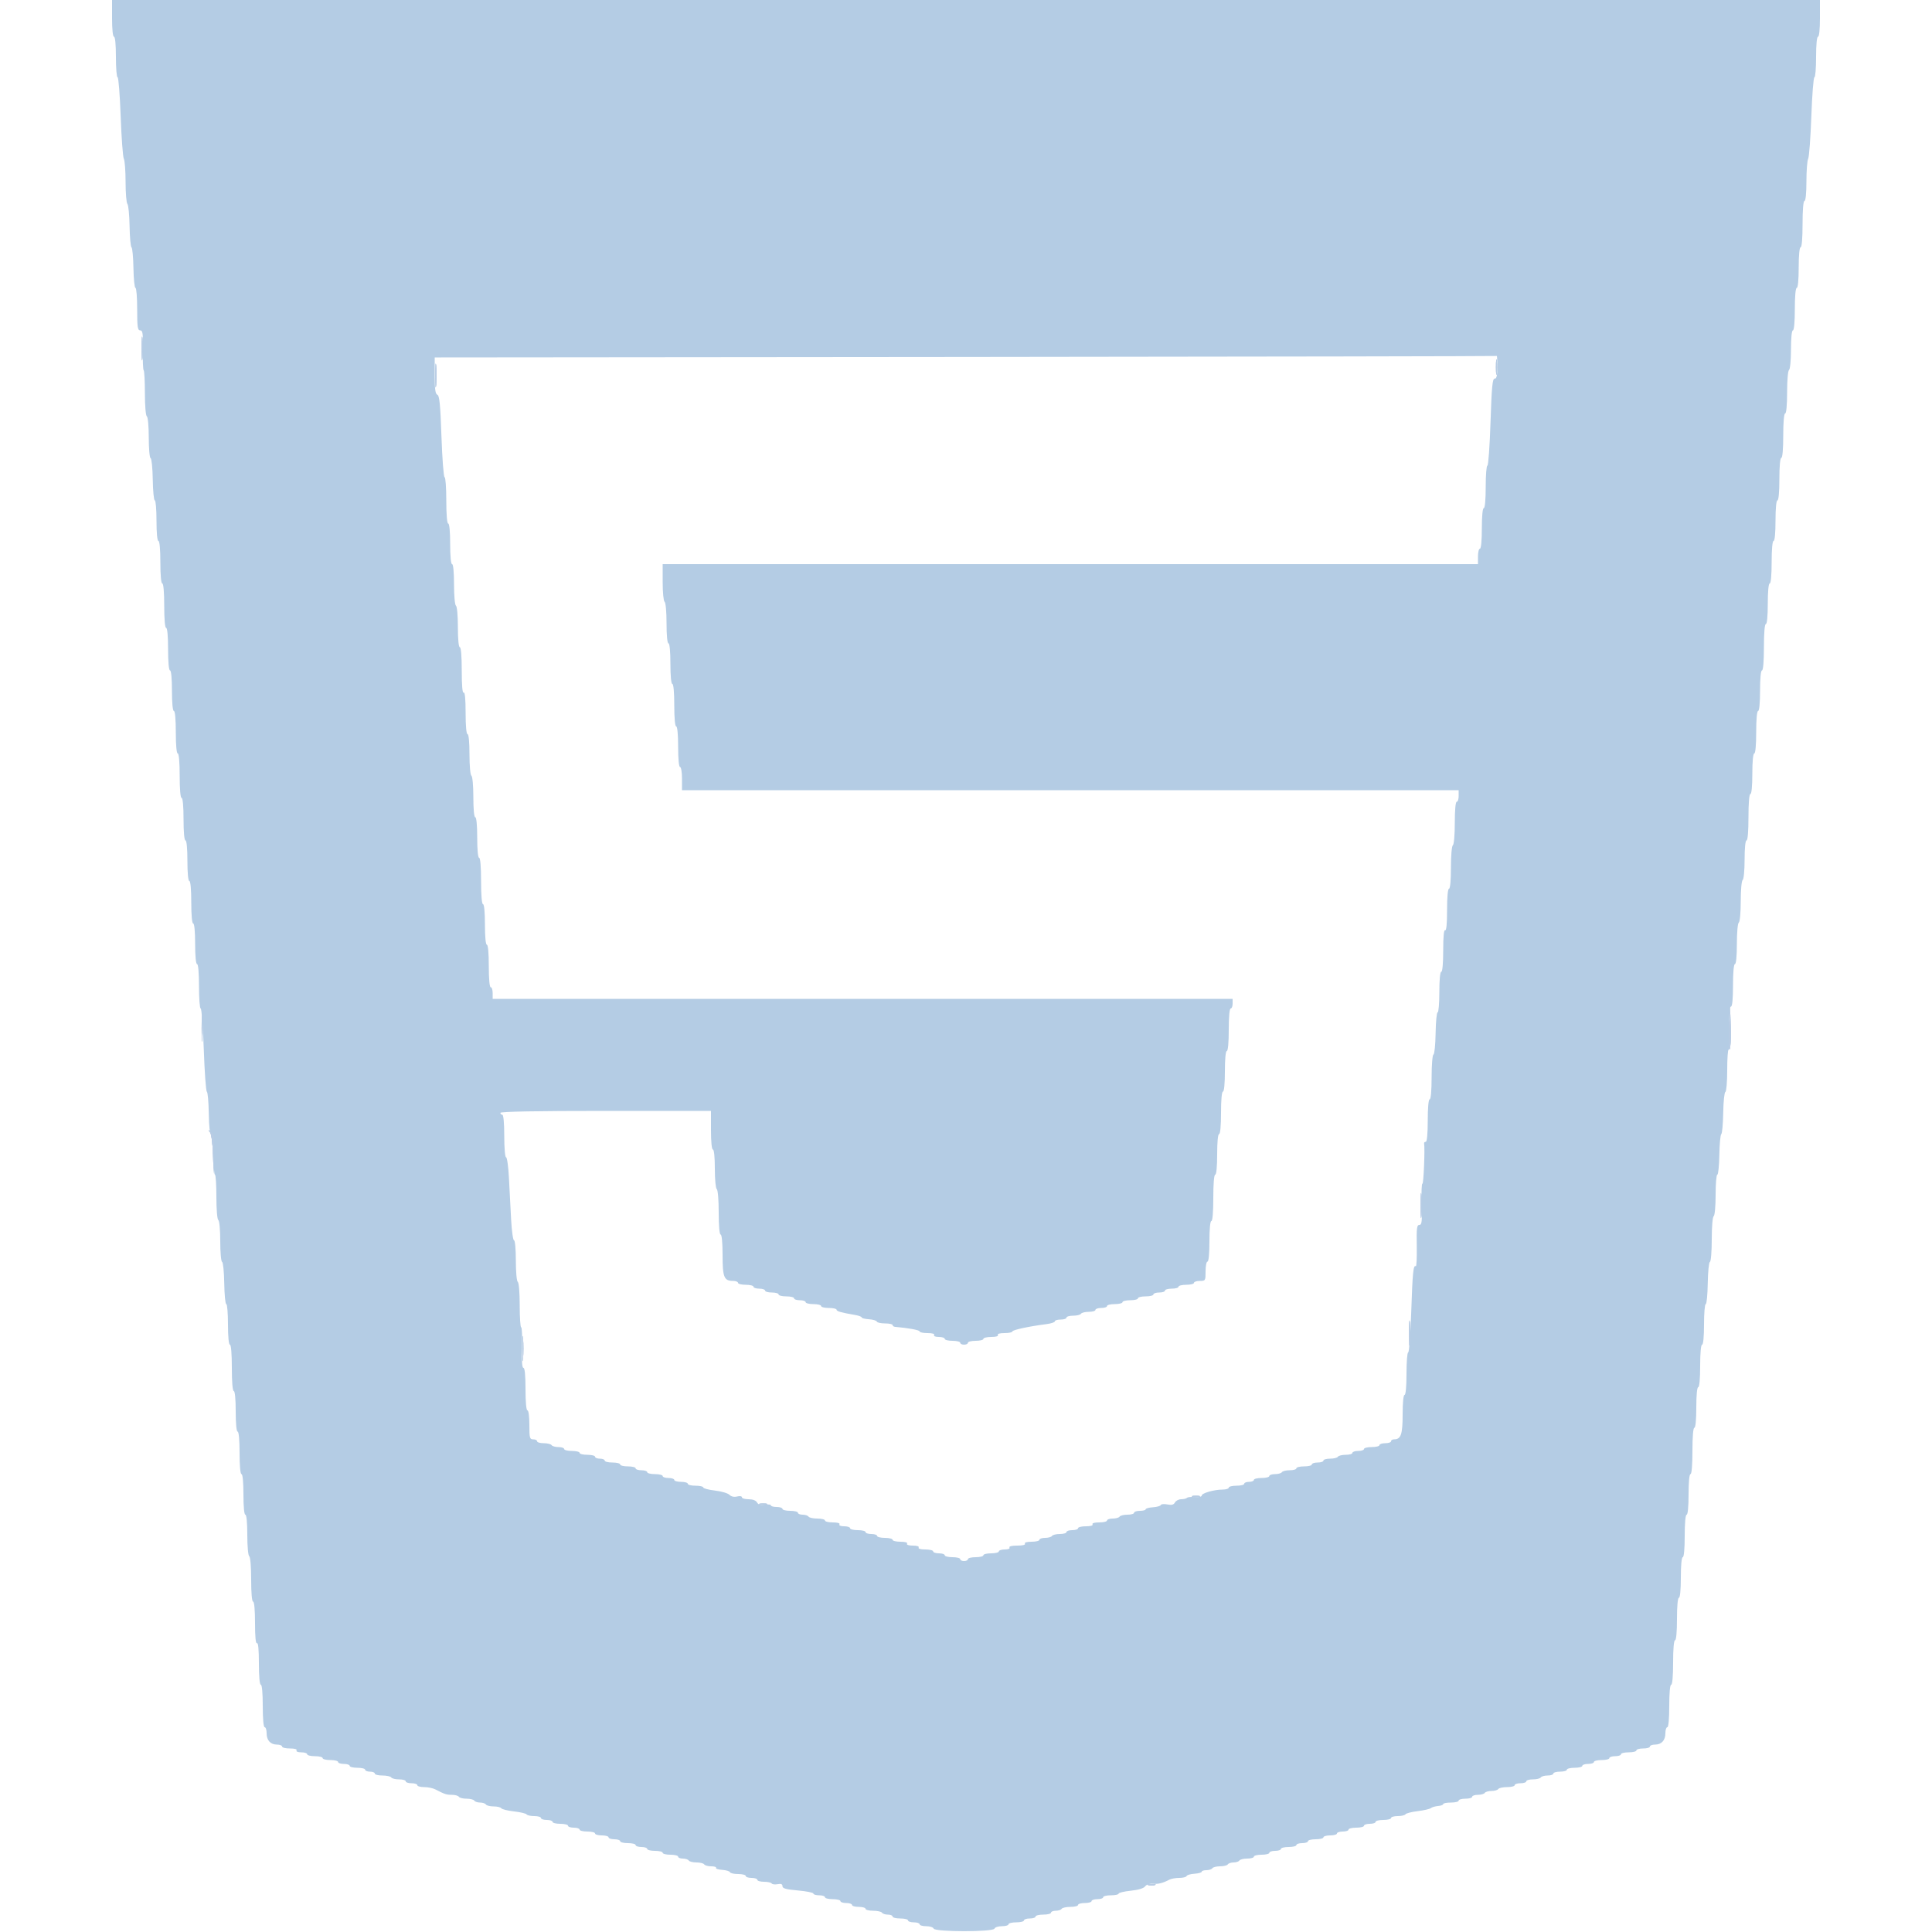 <svg id="svg" version="1.1" xmlns="http://www.w3.org/2000/svg" xmlns:xlink="http://www.w3.org/1999/xlink" width="400" height="400" viewBox="0, 0, 400,400"><g id="svgg"><path id="path0" d="M23.200 3.800 C 23.200 6.067,23.361 7.600,23.600 7.600 C 23.841 7.600,24.000 9.267,24.000 11.800 C 24.000 14.110,24.155 16.000,24.345 16.000 C 24.535 16.000,24.822 19.644,24.984 24.099 C 25.145 28.553,25.440 32.501,25.639 32.872 C 25.837 33.244,26.000 35.413,26.000 37.694 C 26.000 39.974,26.170 42.011,26.377 42.220 C 26.584 42.429,26.787 44.490,26.827 46.800 C 26.867 49.110,27.048 51.095,27.229 51.211 C 27.410 51.326,27.589 53.261,27.628 55.511 C 27.667 57.760,27.856 59.600,28.049 59.600 C 28.242 59.600,28.400 61.580,28.400 64.000 C 28.400 67.716,28.497 68.400,29.023 68.400 C 29.550 68.400,29.634 69.015,29.571 72.415 C 29.530 74.623,29.610 76.543,29.748 76.682 C 29.887 76.820,30.000 78.963,30.000 81.443 C 30.000 84.018,30.172 86.059,30.400 86.200 C 30.625 86.339,30.800 88.260,30.800 90.590 C 30.800 92.869,30.971 94.793,31.181 94.867 C 31.391 94.940,31.592 96.935,31.629 99.300 C 31.666 101.665,31.854 103.600,32.048 103.600 C 32.242 103.600,32.400 105.490,32.400 107.800 C 32.400 110.333,32.559 112.000,32.800 112.000 C 33.042 112.000,33.200 113.733,33.200 116.400 C 33.200 119.067,33.358 120.800,33.600 120.800 C 33.843 120.800,34.000 122.600,34.000 125.400 C 34.000 128.200,34.157 130.000,34.400 130.000 C 34.642 130.000,34.800 131.733,34.800 134.400 C 34.800 137.067,34.958 138.800,35.200 138.800 C 35.441 138.800,35.600 140.467,35.600 143.000 C 35.600 145.533,35.759 147.200,36.000 147.200 C 36.242 147.200,36.400 148.933,36.400 151.600 C 36.400 154.267,36.558 156.000,36.800 156.000 C 37.043 156.000,37.200 157.800,37.200 160.600 C 37.200 163.400,37.357 165.200,37.600 165.200 C 37.842 165.200,38.000 166.933,38.000 169.600 C 38.000 172.267,38.158 174.000,38.400 174.000 C 38.641 174.000,38.800 175.667,38.800 178.200 C 38.800 180.733,38.959 182.400,39.200 182.400 C 39.442 182.400,39.600 184.133,39.600 186.800 C 39.600 189.467,39.758 191.200,40.000 191.200 C 40.241 191.200,40.400 192.867,40.400 195.400 C 40.400 197.933,40.559 199.600,40.800 199.600 C 41.043 199.600,41.200 201.400,41.200 204.200 C 41.200 206.730,41.357 208.800,41.549 208.800 C 41.741 208.800,42.031 212.625,42.193 217.300 C 42.355 221.975,42.638 225.895,42.823 226.011 C 43.008 226.127,43.189 228.145,43.227 230.495 C 43.274 233.425,43.437 234.742,43.748 234.684 C 44.061 234.626,44.200 235.918,44.200 238.900 C 44.200 241.266,44.335 243.201,44.500 243.200 C 44.665 243.200,44.800 245.259,44.800 247.776 C 44.800 250.396,44.971 252.458,45.200 252.600 C 45.425 252.739,45.600 254.660,45.600 256.990 C 45.600 259.269,45.771 261.193,45.981 261.267 C 46.191 261.340,46.392 263.335,46.429 265.700 C 46.466 268.065,46.654 270.000,46.848 270.000 C 47.042 270.000,47.200 271.890,47.200 274.200 C 47.200 276.733,47.359 278.400,47.600 278.400 C 47.844 278.400,48.000 280.267,48.000 283.200 C 48.000 286.133,48.156 288.000,48.400 288.000 C 48.641 288.000,48.800 289.667,48.800 292.200 C 48.800 294.733,48.959 296.400,49.200 296.400 C 49.442 296.400,49.600 298.133,49.600 300.800 C 49.600 303.467,49.758 305.200,50.000 305.200 C 50.241 305.200,50.400 306.867,50.400 309.400 C 50.400 311.933,50.559 313.600,50.800 313.600 C 51.041 313.600,51.200 315.259,51.200 317.776 C 51.200 320.129,51.375 322.061,51.600 322.200 C 51.829 322.342,52.000 324.404,52.000 327.024 C 52.000 329.808,52.157 331.600,52.400 331.600 C 52.643 331.600,52.800 333.341,52.800 336.024 C 52.800 338.871,52.943 340.359,53.200 340.200 C 53.457 340.041,53.600 341.529,53.600 344.376 C 53.600 347.059,53.757 348.800,54.000 348.800 C 54.242 348.800,54.400 350.533,54.400 353.200 C 54.400 355.867,54.558 357.600,54.800 357.600 C 55.020 357.600,55.200 358.153,55.200 358.829 C 55.200 360.327,55.999 361.200,57.371 361.200 C 57.937 361.200,58.400 361.380,58.400 361.600 C 58.400 361.820,59.131 362.000,60.024 362.000 C 61.004 362.000,61.549 362.158,61.400 362.400 C 61.256 362.633,61.663 362.800,62.376 362.800 C 63.049 362.800,63.600 362.980,63.600 363.200 C 63.600 363.420,64.320 363.600,65.200 363.600 C 66.080 363.600,66.800 363.780,66.800 364.000 C 66.800 364.220,67.520 364.400,68.400 364.400 C 69.280 364.400,70.000 364.580,70.000 364.800 C 70.000 365.020,70.540 365.200,71.200 365.200 C 71.860 365.200,72.400 365.380,72.400 365.600 C 72.400 365.820,73.120 366.000,74.000 366.000 C 74.880 366.000,75.600 366.180,75.600 366.400 C 75.600 366.620,76.050 366.800,76.600 366.800 C 77.150 366.800,77.600 366.980,77.600 367.200 C 77.600 367.420,78.309 367.600,79.176 367.600 C 80.043 367.600,80.864 367.780,81.000 368.000 C 81.136 368.220,81.867 368.400,82.624 368.400 C 83.381 368.400,84.000 368.580,84.000 368.800 C 84.000 369.020,84.540 369.200,85.200 369.200 C 85.860 369.200,86.400 369.380,86.400 369.600 C 86.400 369.820,87.032 370.000,87.805 370.000 C 88.578 370.000,89.613 370.208,90.105 370.462 C 92.082 371.484,92.435 371.600,93.571 371.600 C 94.221 371.600,94.864 371.780,95.000 372.000 C 95.136 372.220,95.856 372.400,96.600 372.400 C 97.344 372.400,98.064 372.580,98.200 372.800 C 98.336 373.020,98.876 373.200,99.400 373.200 C 99.924 373.200,100.464 373.380,100.600 373.600 C 100.736 373.820,101.456 374.000,102.200 374.000 C 102.944 374.000,103.659 374.172,103.789 374.382 C 103.918 374.591,105.103 374.885,106.421 375.034 C 107.739 375.183,108.914 375.462,109.033 375.653 C 109.151 375.844,109.867 376.000,110.624 376.000 C 111.381 376.000,112.000 376.180,112.000 376.400 C 112.000 376.620,112.540 376.800,113.200 376.800 C 113.860 376.800,114.400 376.980,114.400 377.200 C 114.400 377.420,115.120 377.600,116.000 377.600 C 116.880 377.600,117.600 377.780,117.600 378.000 C 117.600 378.220,118.140 378.400,118.800 378.400 C 119.460 378.400,120.000 378.580,120.000 378.800 C 120.000 379.020,120.720 379.200,121.600 379.200 C 122.480 379.200,123.200 379.380,123.200 379.600 C 123.200 379.820,123.830 380.000,124.600 380.000 C 125.370 380.000,126.000 380.180,126.000 380.400 C 126.000 380.620,126.540 380.800,127.200 380.800 C 127.860 380.800,128.400 380.980,128.400 381.200 C 128.400 381.420,129.120 381.600,130.000 381.600 C 130.880 381.600,131.600 381.780,131.600 382.000 C 131.600 382.220,132.140 382.400,132.800 382.400 C 133.460 382.400,134.000 382.580,134.000 382.800 C 134.000 383.020,134.720 383.200,135.600 383.200 C 136.480 383.200,137.200 383.380,137.200 383.600 C 137.200 383.820,137.920 384.000,138.800 384.000 C 139.680 384.000,140.400 384.180,140.400 384.400 C 140.400 384.620,140.839 384.800,141.376 384.800 C 141.913 384.800,142.464 384.980,142.600 385.200 C 142.736 385.420,143.456 385.600,144.200 385.600 C 144.944 385.600,145.664 385.780,145.800 386.000 C 145.936 386.220,146.587 386.400,147.247 386.400 C 147.907 386.400,148.358 386.544,148.249 386.720 C 148.141 386.896,148.715 387.084,149.526 387.137 C 150.337 387.191,151.060 387.407,151.133 387.618 C 151.207 387.828,151.972 388.000,152.833 388.000 C 153.695 388.000,154.400 388.180,154.400 388.400 C 154.400 388.620,154.940 388.800,155.600 388.800 C 156.260 388.800,156.800 388.980,156.800 389.200 C 156.800 389.420,157.419 389.600,158.176 389.600 C 158.933 389.600,159.649 389.756,159.767 389.946 C 159.885 390.137,160.435 390.206,160.990 390.100 C 161.710 389.962,162.000 390.081,162.000 390.512 C 162.000 390.978,162.735 391.182,165.200 391.400 C 166.960 391.556,168.400 391.845,168.400 392.042 C 168.400 392.239,168.940 392.400,169.600 392.400 C 170.260 392.400,170.800 392.580,170.800 392.800 C 170.800 393.020,171.520 393.200,172.400 393.200 C 173.280 393.200,174.000 393.380,174.000 393.600 C 174.000 393.820,174.540 394.000,175.200 394.000 C 175.860 394.000,176.400 394.180,176.400 394.400 C 176.400 394.620,177.030 394.800,177.800 394.800 C 178.570 394.800,179.200 394.980,179.200 395.200 C 179.200 395.420,179.909 395.600,180.776 395.600 C 181.643 395.600,182.464 395.780,182.600 396.000 C 182.736 396.220,183.287 396.400,183.824 396.400 C 184.361 396.400,184.800 396.580,184.800 396.800 C 184.800 397.020,185.520 397.200,186.400 397.200 C 187.280 397.200,188.000 397.380,188.000 397.600 C 188.000 397.820,188.540 398.000,189.200 398.000 C 189.860 398.000,190.400 398.180,190.400 398.400 C 190.400 398.620,191.015 398.800,191.767 398.800 C 192.518 398.800,193.207 399.022,193.298 399.294 C 193.536 400.007,205.662 400.013,205.900 399.300 C 205.992 399.025,206.682 398.800,207.433 398.800 C 208.185 398.800,208.800 398.620,208.800 398.400 C 208.800 398.180,209.520 398.000,210.400 398.000 C 211.280 398.000,212.000 397.820,212.000 397.600 C 212.000 397.380,212.540 397.200,213.200 397.200 C 213.860 397.200,214.400 397.020,214.400 396.800 C 214.400 396.580,215.120 396.400,216.000 396.400 C 216.880 396.400,217.600 396.220,217.600 396.000 C 217.600 395.780,218.039 395.600,218.576 395.600 C 219.113 395.600,219.664 395.420,219.800 395.200 C 219.936 394.980,220.757 394.800,221.624 394.800 C 222.491 394.800,223.200 394.620,223.200 394.400 C 223.200 394.180,223.830 394.000,224.600 394.000 C 225.370 394.000,226.000 393.820,226.000 393.600 C 226.000 393.380,226.540 393.200,227.200 393.200 C 227.860 393.200,228.400 393.020,228.400 392.800 C 228.400 392.580,229.120 392.400,230.000 392.400 C 230.880 392.400,231.600 392.246,231.600 392.057 C 231.600 391.868,232.725 391.598,234.100 391.456 C 235.671 391.293,236.774 390.962,237.069 390.565 C 237.340 390.199,238.012 389.971,238.669 390.024 C 239.799 390.115,240.787 389.869,242.095 389.171 C 242.477 388.967,243.407 388.800,244.161 388.800 C 244.916 388.800,245.593 388.628,245.667 388.418 C 245.740 388.207,246.475 387.990,247.300 387.936 C 248.125 387.881,248.800 387.693,248.800 387.518 C 248.800 387.343,249.239 387.200,249.776 387.200 C 250.313 387.200,250.864 387.020,251.000 386.800 C 251.136 386.580,251.856 386.400,252.600 386.400 C 253.344 386.400,254.064 386.220,254.200 386.000 C 254.336 385.780,254.876 385.600,255.400 385.600 C 255.924 385.600,256.464 385.420,256.600 385.200 C 256.736 384.980,257.467 384.800,258.224 384.800 C 258.981 384.800,259.600 384.620,259.600 384.400 C 259.600 384.180,260.320 384.000,261.200 384.000 C 262.080 384.000,262.800 383.820,262.800 383.600 C 262.800 383.380,263.340 383.200,264.000 383.200 C 264.660 383.200,265.200 383.020,265.200 382.800 C 265.200 382.580,265.920 382.400,266.800 382.400 C 267.680 382.400,268.400 382.220,268.400 382.000 C 268.400 381.780,268.940 381.600,269.600 381.600 C 270.260 381.600,270.800 381.420,270.800 381.200 C 270.800 380.980,271.520 380.800,272.400 380.800 C 273.280 380.800,274.000 380.620,274.000 380.400 C 274.000 380.180,274.630 380.000,275.400 380.000 C 276.170 380.000,276.800 379.820,276.800 379.600 C 276.800 379.380,277.340 379.200,278.000 379.200 C 278.660 379.200,279.200 379.020,279.200 378.800 C 279.200 378.580,279.920 378.400,280.800 378.400 C 281.680 378.400,282.400 378.220,282.400 378.000 C 282.400 377.780,282.940 377.600,283.600 377.600 C 284.260 377.600,284.800 377.420,284.800 377.200 C 284.800 376.980,285.520 376.800,286.400 376.800 C 287.280 376.800,288.000 376.620,288.000 376.400 C 288.000 376.180,288.619 376.000,289.376 376.000 C 290.133 376.000,290.856 375.833,290.983 375.628 C 291.109 375.423,292.245 375.131,293.506 374.979 C 294.768 374.826,295.998 374.544,296.240 374.351 C 296.483 374.158,297.158 373.961,297.740 373.913 C 298.323 373.865,298.800 373.685,298.800 373.513 C 298.800 373.341,299.520 373.200,300.400 373.200 C 301.280 373.200,302.000 373.020,302.000 372.800 C 302.000 372.580,302.630 372.400,303.400 372.400 C 304.170 372.400,304.800 372.220,304.800 372.000 C 304.800 371.780,305.329 371.600,305.976 371.600 C 306.623 371.600,307.264 371.420,307.400 371.200 C 307.536 370.980,308.166 370.800,308.800 370.800 C 309.434 370.800,310.064 370.620,310.200 370.400 C 310.336 370.180,311.157 370.000,312.024 370.000 C 312.891 370.000,313.600 369.820,313.600 369.600 C 313.600 369.380,314.140 369.200,314.800 369.200 C 315.460 369.200,316.000 369.020,316.000 368.800 C 316.000 368.580,316.619 368.400,317.376 368.400 C 318.133 368.400,318.864 368.220,319.000 368.000 C 319.136 367.780,319.777 367.600,320.424 367.600 C 321.071 367.600,321.600 367.420,321.600 367.200 C 321.600 366.980,322.230 366.800,323.000 366.800 C 323.770 366.800,324.400 366.620,324.400 366.400 C 324.400 366.180,325.120 366.000,326.000 366.000 C 326.880 366.000,327.600 365.820,327.600 365.600 C 327.600 365.380,328.140 365.200,328.800 365.200 C 329.460 365.200,330.000 365.020,330.000 364.800 C 330.000 364.580,330.720 364.400,331.600 364.400 C 332.480 364.400,333.200 364.220,333.200 364.000 C 333.200 363.780,333.740 363.600,334.400 363.600 C 335.060 363.600,335.600 363.420,335.600 363.200 C 335.600 362.980,336.320 362.800,337.200 362.800 C 338.080 362.800,338.800 362.620,338.800 362.400 C 338.800 362.180,339.430 362.000,340.200 362.000 C 340.970 362.000,341.600 361.820,341.600 361.600 C 341.600 361.380,342.063 361.200,342.629 361.200 C 344.001 361.200,344.800 360.327,344.800 358.829 C 344.800 358.153,344.980 357.600,345.200 357.600 C 345.442 357.600,345.600 355.867,345.600 353.200 C 345.600 350.533,345.758 348.800,346.000 348.800 C 346.243 348.800,346.400 347.000,346.400 344.200 C 346.400 341.400,346.557 339.600,346.800 339.600 C 347.042 339.600,347.200 337.867,347.200 335.200 C 347.200 332.533,347.358 330.800,347.600 330.800 C 347.841 330.800,348.000 329.133,348.000 326.600 C 348.000 324.067,348.159 322.400,348.400 322.400 C 348.642 322.400,348.800 320.667,348.800 318.000 C 348.800 315.333,348.958 313.600,349.200 313.600 C 349.441 313.600,349.600 311.933,349.600 309.400 C 349.600 306.867,349.759 305.200,350.000 305.200 C 350.244 305.200,350.400 303.333,350.400 300.400 C 350.400 297.467,350.556 295.600,350.800 295.600 C 351.041 295.600,351.200 293.933,351.200 291.400 C 351.200 288.867,351.359 287.200,351.600 287.200 C 351.842 287.200,352.000 285.467,352.000 282.800 C 352.000 280.133,352.158 278.400,352.400 278.400 C 352.641 278.400,352.800 276.733,352.800 274.200 C 352.800 271.890,352.958 270.000,353.152 270.000 C 353.346 270.000,353.534 268.065,353.571 265.700 C 353.608 263.335,353.809 261.340,354.019 261.267 C 354.230 261.193,354.400 259.108,354.400 256.590 C 354.400 253.993,354.571 251.941,354.800 251.800 C 355.025 251.661,355.200 249.729,355.200 247.376 C 355.200 245.079,355.358 243.200,355.551 243.200 C 355.744 243.200,355.933 241.360,355.972 239.111 C 356.011 236.861,356.190 234.926,356.371 234.811 C 356.552 234.695,356.733 232.710,356.772 230.400 C 356.812 228.090,357.015 226.140,357.222 226.067 C 357.430 225.993,357.600 223.958,357.600 221.543 C 357.600 219.128,357.735 217.237,357.900 217.339 C 358.065 217.442,358.144 215.473,358.076 212.963 C 357.993 209.936,358.094 208.400,358.376 208.400 C 358.649 208.400,358.800 206.834,358.800 204.000 C 358.800 201.333,358.958 199.600,359.200 199.600 C 359.441 199.600,359.600 197.941,359.600 195.424 C 359.600 193.071,359.775 191.139,360.000 191.000 C 360.225 190.861,360.400 188.937,360.400 186.600 C 360.400 184.263,360.575 182.339,360.800 182.200 C 361.023 182.062,361.200 180.196,361.200 177.976 C 361.200 175.592,361.360 174.000,361.600 174.000 C 361.844 174.000,362.000 172.133,362.000 169.200 C 362.000 166.267,362.156 164.400,362.400 164.400 C 362.641 164.400,362.800 162.733,362.800 160.200 C 362.800 157.667,362.959 156.000,363.200 156.000 C 363.442 156.000,363.600 154.267,363.600 151.600 C 363.600 148.933,363.758 147.200,364.000 147.200 C 364.241 147.200,364.400 145.533,364.400 143.000 C 364.400 140.467,364.559 138.800,364.800 138.800 C 365.044 138.800,365.200 136.933,365.200 134.000 C 365.200 131.067,365.356 129.200,365.600 129.200 C 365.841 129.200,366.000 127.533,366.000 125.000 C 366.000 122.467,366.159 120.800,366.400 120.800 C 366.642 120.800,366.800 119.067,366.800 116.400 C 366.800 113.733,366.958 112.000,367.200 112.000 C 367.441 112.000,367.600 110.333,367.600 107.800 C 367.600 105.267,367.759 103.600,368.000 103.600 C 368.242 103.600,368.400 101.867,368.400 99.200 C 368.400 96.533,368.558 94.800,368.800 94.800 C 369.043 94.800,369.200 93.000,369.200 90.200 C 369.200 87.400,369.357 85.600,369.600 85.600 C 369.842 85.600,370.000 83.875,370.000 81.224 C 370.000 78.737,370.173 76.740,370.400 76.600 C 370.623 76.462,370.800 74.596,370.800 72.376 C 370.800 69.992,370.960 68.400,371.200 68.400 C 371.442 68.400,371.600 66.667,371.600 64.000 C 371.600 61.333,371.758 59.600,372.000 59.600 C 372.241 59.600,372.400 57.933,372.400 55.400 C 372.400 52.867,372.559 51.200,372.800 51.200 C 373.044 51.200,373.200 49.333,373.200 46.400 C 373.200 43.467,373.356 41.600,373.600 41.600 C 373.840 41.600,374.000 39.991,374.000 37.574 C 374.000 35.359,374.163 33.244,374.361 32.872 C 374.560 32.501,374.855 28.553,375.016 24.099 C 375.178 19.644,375.465 16.000,375.655 16.000 C 375.845 16.000,376.000 14.110,376.000 11.800 C 376.000 9.267,376.159 7.600,376.400 7.600 C 376.639 7.600,376.800 6.067,376.800 3.800 L 376.800 0.000 200.000 0.000 L 23.200 0.000 23.200 3.800 M310.000 76.000 C 310.000 77.781,309.857 78.400,309.445 78.400 C 308.996 78.400,308.833 80.128,308.596 87.400 C 308.434 92.350,308.144 96.400,307.951 96.400 C 307.758 96.400,307.600 98.380,307.600 100.800 C 307.600 103.467,307.442 105.200,307.200 105.200 C 306.959 105.200,306.800 106.867,306.800 109.400 C 306.800 111.933,306.641 113.600,306.400 113.600 C 306.180 113.600,306.000 114.320,306.000 115.200 L 306.000 116.800 221.600 116.800 L 137.200 116.800 137.200 120.576 C 137.200 122.663,137.379 124.463,137.600 124.600 C 137.825 124.739,138.000 126.671,138.000 129.024 C 138.000 131.541,138.159 133.200,138.400 133.200 C 138.641 133.200,138.800 134.867,138.800 137.400 C 138.800 139.933,138.959 141.600,139.200 141.600 C 139.442 141.600,139.600 143.333,139.600 146.000 C 139.600 148.667,139.758 150.400,140.000 150.400 C 140.241 150.400,140.400 152.067,140.400 154.600 C 140.400 157.133,140.559 158.800,140.800 158.800 C 141.022 158.800,141.200 159.867,141.200 161.200 L 141.200 163.600 221.600 163.600 L 302.000 163.600 302.000 164.800 C 302.000 165.460,301.820 166.000,301.600 166.000 C 301.358 166.000,301.200 167.725,301.200 170.376 C 301.200 172.863,301.027 174.860,300.800 175.000 C 300.573 175.140,300.400 177.137,300.400 179.624 C 300.400 182.275,300.242 184.000,300.000 184.000 C 299.757 184.000,299.600 185.741,299.600 188.424 C 299.600 191.271,299.457 192.759,299.200 192.600 C 298.943 192.441,298.800 193.929,298.800 196.776 C 298.800 199.459,298.643 201.200,298.400 201.200 C 298.159 201.200,298.000 202.867,298.000 205.400 C 298.000 207.710,297.842 209.600,297.648 209.600 C 297.454 209.600,297.266 211.535,297.229 213.900 C 297.192 216.265,296.991 218.260,296.781 218.333 C 296.570 218.407,296.400 220.500,296.400 223.033 C 296.400 225.811,296.243 227.600,296.000 227.600 C 295.758 227.600,295.600 229.333,295.600 232.000 C 295.600 234.667,295.442 236.400,295.200 236.400 C 294.980 236.400,294.821 236.535,294.847 236.700 C 295.040 237.921,294.737 245.208,294.500 245.061 C 294.335 244.959,294.261 246.838,294.335 249.237 C 294.450 252.940,294.378 253.600,293.861 253.600 C 293.346 253.600,293.262 254.286,293.325 257.962 C 293.366 260.361,293.278 262.249,293.129 262.156 C 292.613 261.837,292.453 263.437,292.178 271.700 C 292.027 276.265,291.744 280.000,291.551 280.000 C 291.358 280.000,291.200 281.980,291.200 284.400 C 291.200 287.067,291.042 288.800,290.800 288.800 C 290.560 288.800,290.400 290.410,290.400 292.829 C 290.400 296.980,290.051 298.000,288.629 298.000 C 288.283 298.000,288.000 298.180,288.000 298.400 C 288.000 298.620,287.460 298.800,286.800 298.800 C 286.140 298.800,285.600 298.980,285.600 299.200 C 285.600 299.420,284.880 299.600,284.000 299.600 C 283.120 299.600,282.400 299.780,282.400 300.000 C 282.400 300.220,281.860 300.400,281.200 300.400 C 280.540 300.400,280.000 300.580,280.000 300.800 C 280.000 301.020,279.381 301.200,278.624 301.200 C 277.867 301.200,277.136 301.380,277.000 301.600 C 276.864 301.820,276.133 302.000,275.376 302.000 C 274.619 302.000,274.000 302.180,274.000 302.400 C 274.000 302.620,273.460 302.800,272.800 302.800 C 272.140 302.800,271.600 302.980,271.600 303.200 C 271.600 303.420,270.880 303.600,270.000 303.600 C 269.120 303.600,268.400 303.780,268.400 304.000 C 268.400 304.220,267.781 304.400,267.024 304.400 C 266.267 304.400,265.536 304.580,265.400 304.800 C 265.264 305.020,264.623 305.200,263.976 305.200 C 263.329 305.200,262.800 305.380,262.800 305.600 C 262.800 305.820,262.080 306.000,261.200 306.000 C 260.320 306.000,259.600 306.180,259.600 306.400 C 259.600 306.620,259.150 306.800,258.600 306.800 C 258.050 306.800,257.600 306.980,257.600 307.200 C 257.600 307.420,256.880 307.600,256.000 307.600 C 255.120 307.600,254.400 307.780,254.400 308.000 C 254.400 308.220,253.815 308.401,253.100 308.402 C 251.341 308.405,248.800 309.142,248.800 309.649 C 248.800 309.876,248.180 310.008,247.421 309.943 C 246.663 309.877,245.913 309.953,245.755 310.112 C 245.596 310.270,245.056 310.400,244.553 310.400 C 244.051 310.400,243.474 310.697,243.270 311.060 C 242.998 311.546,242.579 311.656,241.679 311.476 C 241.006 311.341,240.399 311.396,240.328 311.598 C 240.258 311.800,239.525 312.010,238.700 312.064 C 237.875 312.119,237.200 312.307,237.200 312.482 C 237.200 312.657,236.660 312.800,236.000 312.800 C 235.340 312.800,234.800 312.980,234.800 313.200 C 234.800 313.420,234.181 313.600,233.424 313.600 C 232.667 313.600,231.936 313.780,231.800 314.000 C 231.664 314.220,231.023 314.400,230.376 314.400 C 229.729 314.400,229.200 314.580,229.200 314.800 C 229.200 315.020,228.469 315.200,227.576 315.200 C 226.596 315.200,226.051 315.358,226.200 315.600 C 226.349 315.842,225.804 316.000,224.824 316.000 C 223.931 316.000,223.200 316.180,223.200 316.400 C 223.200 316.620,222.660 316.800,222.000 316.800 C 221.340 316.800,220.800 316.980,220.800 317.200 C 220.800 317.420,220.181 317.600,219.424 317.600 C 218.667 317.600,217.936 317.780,217.800 318.000 C 217.664 318.220,217.023 318.400,216.376 318.400 C 215.729 318.400,215.200 318.580,215.200 318.800 C 215.200 319.020,214.469 319.200,213.576 319.200 C 212.596 319.200,212.051 319.358,212.200 319.600 C 212.351 319.845,211.730 320.000,210.600 320.000 C 209.470 320.000,208.849 320.155,209.000 320.400 C 209.144 320.633,208.737 320.800,208.024 320.800 C 207.351 320.800,206.800 320.980,206.800 321.200 C 206.800 321.420,206.080 321.600,205.200 321.600 C 204.320 321.600,203.600 321.780,203.600 322.000 C 203.600 322.220,202.880 322.400,202.000 322.400 C 201.120 322.400,200.400 322.580,200.400 322.800 C 200.400 323.020,200.040 323.200,199.600 323.200 C 199.160 323.200,198.800 323.020,198.800 322.800 C 198.800 322.580,198.080 322.400,197.200 322.400 C 196.320 322.400,195.600 322.220,195.600 322.000 C 195.600 321.780,195.060 321.600,194.400 321.600 C 193.740 321.600,193.200 321.420,193.200 321.200 C 193.200 320.980,192.469 320.800,191.576 320.800 C 190.596 320.800,190.051 320.642,190.200 320.400 C 190.347 320.161,189.863 320.000,189.000 320.000 C 188.137 320.000,187.653 319.839,187.800 319.600 C 187.949 319.358,187.404 319.200,186.424 319.200 C 185.531 319.200,184.800 319.020,184.800 318.800 C 184.800 318.580,184.080 318.400,183.200 318.400 C 182.320 318.400,181.600 318.220,181.600 318.000 C 181.600 317.780,181.060 317.600,180.400 317.600 C 179.740 317.600,179.200 317.420,179.200 317.200 C 179.200 316.980,178.480 316.800,177.600 316.800 C 176.720 316.800,176.000 316.620,176.000 316.400 C 176.000 316.180,175.449 316.000,174.776 316.000 C 174.063 316.000,173.656 315.833,173.800 315.600 C 173.949 315.358,173.404 315.200,172.424 315.200 C 171.531 315.200,170.800 315.020,170.800 314.800 C 170.800 314.580,170.091 314.400,169.224 314.400 C 168.357 314.400,167.536 314.220,167.400 314.000 C 167.264 313.780,166.713 313.600,166.176 313.600 C 165.639 313.600,165.200 313.420,165.200 313.200 C 165.200 312.980,164.480 312.800,163.600 312.800 C 162.720 312.800,162.000 312.620,162.000 312.400 C 162.000 312.180,161.460 312.000,160.800 312.000 C 160.140 312.000,159.600 311.851,159.600 311.669 C 159.600 311.487,159.036 311.421,158.346 311.523 C 157.461 311.652,156.984 311.514,156.726 311.053 C 156.498 310.646,155.841 310.400,154.980 310.400 C 154.221 310.400,153.600 310.217,153.600 309.992 C 153.600 309.759,153.179 309.691,152.612 309.833 C 151.984 309.990,151.405 309.862,151.024 309.481 C 150.694 309.151,149.339 308.755,148.012 308.601 C 146.685 308.447,145.600 308.159,145.600 307.961 C 145.600 307.762,144.880 307.600,144.000 307.600 C 143.120 307.600,142.400 307.420,142.400 307.200 C 142.400 306.980,141.770 306.800,141.000 306.800 C 140.230 306.800,139.600 306.620,139.600 306.400 C 139.600 306.180,139.060 306.000,138.400 306.000 C 137.740 306.000,137.200 305.820,137.200 305.600 C 137.200 305.380,136.480 305.200,135.600 305.200 C 134.720 305.200,134.000 305.020,134.000 304.800 C 134.000 304.580,133.460 304.400,132.800 304.400 C 132.140 304.400,131.600 304.220,131.600 304.000 C 131.600 303.780,130.880 303.600,130.000 303.600 C 129.120 303.600,128.400 303.420,128.400 303.200 C 128.400 302.980,127.680 302.800,126.800 302.800 C 125.920 302.800,125.200 302.620,125.200 302.400 C 125.200 302.180,124.750 302.000,124.200 302.000 C 123.650 302.000,123.200 301.820,123.200 301.600 C 123.200 301.380,122.480 301.200,121.600 301.200 C 120.720 301.200,120.000 301.020,120.000 300.800 C 120.000 300.580,119.280 300.400,118.400 300.400 C 117.520 300.400,116.800 300.220,116.800 300.000 C 116.800 299.780,116.271 299.600,115.624 299.600 C 114.977 299.600,114.336 299.420,114.200 299.200 C 114.064 298.980,113.333 298.800,112.576 298.800 C 111.819 298.800,111.200 298.620,111.200 298.400 C 111.200 298.180,110.840 298.000,110.400 298.000 C 109.671 298.000,109.600 297.733,109.600 295.000 C 109.600 293.267,109.431 292.000,109.200 292.000 C 108.958 292.000,108.800 290.267,108.800 287.600 C 108.800 284.756,108.649 283.200,108.374 283.200 C 108.092 283.200,107.991 281.781,108.074 278.999 C 108.143 276.689,108.065 274.799,107.900 274.799 C 107.735 274.800,107.600 272.741,107.600 270.224 C 107.600 267.604,107.429 265.542,107.200 265.400 C 106.975 265.261,106.800 263.329,106.800 260.976 C 106.800 258.650,106.634 256.800,106.426 256.800 C 106.220 256.800,105.949 254.865,105.823 252.500 C 105.697 250.135,105.494 246.265,105.372 243.900 C 105.250 241.535,104.981 239.600,104.775 239.600 C 104.564 239.600,104.400 237.671,104.400 235.200 C 104.400 232.533,104.242 230.800,104.000 230.800 C 103.780 230.800,103.600 230.620,103.600 230.400 C 103.600 230.138,111.133 230.000,125.400 230.000 L 147.200 230.000 147.200 234.000 C 147.200 236.400,147.360 238.000,147.600 238.000 C 147.840 238.000,148.000 239.592,148.000 241.976 C 148.000 244.196,148.177 246.062,148.400 246.200 C 148.629 246.342,148.800 248.404,148.800 251.024 C 148.800 253.808,148.957 255.600,149.200 255.600 C 149.441 255.600,149.600 257.276,149.600 259.829 C 149.600 264.440,149.907 265.200,151.771 265.200 C 152.337 265.200,152.800 265.380,152.800 265.600 C 152.800 265.820,153.520 266.000,154.400 266.000 C 155.280 266.000,156.000 266.180,156.000 266.400 C 156.000 266.620,156.540 266.800,157.200 266.800 C 157.860 266.800,158.400 266.980,158.400 267.200 C 158.400 267.420,159.030 267.600,159.800 267.600 C 160.570 267.600,161.200 267.780,161.200 268.000 C 161.200 268.220,161.920 268.400,162.800 268.400 C 163.680 268.400,164.400 268.580,164.400 268.800 C 164.400 269.020,164.940 269.200,165.600 269.200 C 166.260 269.200,166.800 269.380,166.800 269.600 C 166.800 269.820,167.520 270.000,168.400 270.000 C 169.280 270.000,170.000 270.180,170.000 270.400 C 170.000 270.620,170.720 270.800,171.600 270.800 C 172.480 270.800,173.200 270.960,173.200 271.155 C 173.200 271.490,174.088 271.742,177.100 272.263 C 177.815 272.386,178.400 272.611,178.400 272.762 C 178.400 272.913,179.075 273.081,179.900 273.136 C 180.725 273.190,181.460 273.407,181.533 273.618 C 181.607 273.828,182.372 274.000,183.233 274.000 C 184.095 274.000,184.800 274.150,184.800 274.333 C 184.800 274.517,185.025 274.686,185.300 274.709 C 188.076 274.944,190.400 275.376,190.400 275.656 C 190.400 275.845,191.131 276.000,192.024 276.000 C 193.004 276.000,193.549 276.158,193.400 276.400 C 193.256 276.633,193.663 276.800,194.376 276.800 C 195.049 276.800,195.600 276.980,195.600 277.200 C 195.600 277.420,196.320 277.600,197.200 277.600 C 198.080 277.600,198.800 277.780,198.800 278.000 C 198.800 278.220,199.160 278.400,199.600 278.400 C 200.040 278.400,200.400 278.220,200.400 278.000 C 200.400 277.780,201.120 277.600,202.000 277.600 C 202.880 277.600,203.600 277.420,203.600 277.200 C 203.600 276.980,204.331 276.800,205.224 276.800 C 206.204 276.800,206.749 276.642,206.600 276.400 C 206.451 276.158,206.996 276.000,207.976 276.000 C 208.869 276.000,209.600 275.850,209.600 275.666 C 209.600 275.348,213.038 274.608,216.700 274.138 C 217.635 274.018,218.400 273.758,218.400 273.560 C 218.400 273.362,218.940 273.200,219.600 273.200 C 220.260 273.200,220.800 273.020,220.800 272.800 C 220.800 272.580,221.419 272.400,222.176 272.400 C 222.933 272.400,223.664 272.220,223.800 272.000 C 223.936 271.780,224.667 271.600,225.424 271.600 C 226.181 271.600,226.800 271.420,226.800 271.200 C 226.800 270.980,227.340 270.800,228.000 270.800 C 228.660 270.800,229.200 270.620,229.200 270.400 C 229.200 270.180,229.920 270.000,230.800 270.000 C 231.680 270.000,232.400 269.820,232.400 269.600 C 232.400 269.380,233.120 269.200,234.000 269.200 C 234.880 269.200,235.600 269.020,235.600 268.800 C 235.600 268.580,236.320 268.400,237.200 268.400 C 238.080 268.400,238.800 268.220,238.800 268.000 C 238.800 267.780,239.340 267.600,240.000 267.600 C 240.660 267.600,241.200 267.420,241.200 267.200 C 241.200 266.980,241.830 266.800,242.600 266.800 C 243.370 266.800,244.000 266.620,244.000 266.400 C 244.000 266.180,244.720 266.000,245.600 266.000 C 246.480 266.000,247.200 265.820,247.200 265.600 C 247.200 265.380,247.740 265.200,248.400 265.200 C 249.573 265.200,249.600 265.156,249.600 263.200 C 249.600 262.100,249.780 261.200,250.000 261.200 C 250.241 261.200,250.400 259.533,250.400 257.000 C 250.400 254.467,250.559 252.800,250.800 252.800 C 251.044 252.800,251.200 250.933,251.200 248.000 C 251.200 245.067,251.356 243.200,251.600 243.200 C 251.841 243.200,252.000 241.533,252.000 239.000 C 252.000 236.467,252.159 234.800,252.400 234.800 C 252.642 234.800,252.800 233.067,252.800 230.400 C 252.800 227.733,252.958 226.000,253.200 226.000 C 253.441 226.000,253.600 224.333,253.600 221.800 C 253.600 219.267,253.759 217.600,254.000 217.600 C 254.242 217.600,254.400 215.867,254.400 213.200 C 254.400 210.533,254.558 208.800,254.800 208.800 C 255.020 208.800,255.200 208.350,255.200 207.800 L 255.200 206.800 178.600 206.800 L 102.000 206.800 102.000 205.600 C 102.000 204.940,101.820 204.400,101.600 204.400 C 101.358 204.400,101.200 202.667,101.200 200.000 C 101.200 197.333,101.042 195.600,100.800 195.600 C 100.559 195.600,100.400 193.933,100.400 191.400 C 100.400 188.867,100.241 187.200,100.000 187.200 C 99.756 187.200,99.600 185.333,99.600 182.400 C 99.600 179.467,99.444 177.600,99.200 177.600 C 98.959 177.600,98.800 175.933,98.800 173.400 C 98.800 170.867,98.641 169.200,98.400 169.200 C 98.159 169.200,98.000 167.541,98.000 165.024 C 98.000 162.671,97.825 160.739,97.600 160.600 C 97.375 160.461,97.200 158.529,97.200 156.176 C 97.200 153.659,97.041 152.000,96.800 152.000 C 96.557 152.000,96.400 150.259,96.400 147.576 C 96.400 144.729,96.257 143.241,96.000 143.400 C 95.742 143.560,95.600 141.937,95.600 138.824 C 95.600 135.875,95.445 134.000,95.200 134.000 C 94.959 134.000,94.800 132.341,94.800 129.824 C 94.800 127.471,94.625 125.539,94.400 125.400 C 94.175 125.261,94.000 123.329,94.000 120.976 C 94.000 118.459,93.841 116.800,93.600 116.800 C 93.359 116.800,93.200 115.133,93.200 112.600 C 93.200 110.067,93.041 108.400,92.800 108.400 C 92.556 108.400,92.400 106.533,92.400 103.600 C 92.400 100.960,92.241 98.800,92.047 98.800 C 91.852 98.800,91.561 95.006,91.399 90.369 C 91.169 83.772,90.985 81.892,90.552 81.726 C 90.137 81.567,90.000 80.584,90.000 77.758 L 90.000 74.001 199.900 73.900 C 260.345 73.844,309.845 73.754,309.900 73.699 C 309.955 73.645,310.000 74.680,310.000 76.000 " stroke="none" fill="#b4cce4" fill-rule="evenodd"></path><path id="path1" d="M29.346 72.200 C 29.347 74.400,29.414 75.249,29.495 74.087 C 29.576 72.924,29.576 71.124,29.493 70.087 C 29.411 69.049,29.345 70.000,29.346 72.200 M309.728 76.000 C 309.728 77.430,309.801 78.015,309.889 77.300 C 309.978 76.585,309.978 75.415,309.889 74.700 C 309.801 73.985,309.728 74.570,309.728 76.000 M90.146 77.800 C 90.147 80.000,90.214 80.849,90.295 79.687 C 90.376 78.524,90.376 76.724,90.293 75.687 C 90.211 74.649,90.145 75.600,90.146 77.800 M357.998 212.882 C 357.889 215.456,357.941 217.421,358.114 217.247 C 358.287 217.074,358.376 214.967,358.312 212.566 L 358.196 208.200 357.998 212.882 M41.750 213.000 C 41.751 215.420,41.816 216.358,41.896 215.085 C 41.976 213.812,41.975 211.832,41.894 210.685 C 41.814 209.538,41.749 210.580,41.750 213.000 M43.485 234.422 C 43.765 234.783,44.025 236.717,44.101 239.022 L 44.233 243.000 44.316 238.949 C 44.387 235.503,44.295 234.816,43.700 234.349 C 43.084 233.866,43.058 233.875,43.485 234.422 M294.148 249.600 C 294.148 251.910,294.214 252.855,294.295 251.700 C 294.376 250.545,294.376 248.655,294.295 247.500 C 294.214 246.345,294.148 247.290,294.148 249.600 M291.748 276.000 C 291.748 278.310,291.814 279.255,291.895 278.100 C 291.976 276.945,291.976 275.055,291.895 273.900 C 291.814 272.745,291.748 273.690,291.748 276.000 M108.148 279.200 C 108.148 281.510,108.214 282.455,108.295 281.300 C 108.376 280.145,108.376 278.255,108.295 277.100 C 108.214 275.945,108.148 276.890,108.148 279.200 M246.900 309.876 C 247.285 309.976,247.915 309.976,248.300 309.876 C 248.685 309.775,248.370 309.693,247.600 309.693 C 246.830 309.693,246.515 309.775,246.900 309.876 M157.300 311.476 C 157.685 311.576,158.315 311.576,158.700 311.476 C 159.085 311.375,158.770 311.293,158.000 311.293 C 157.230 311.293,156.915 311.375,157.300 311.476 M237.700 390.276 C 238.085 390.376,238.715 390.376,239.100 390.276 C 239.485 390.175,239.170 390.093,238.400 390.093 C 237.630 390.093,237.315 390.175,237.700 390.276 " stroke="none" fill="#b8cce4" fill-rule="evenodd"></path><path id="path2" d="M29.346 72.200 C 29.347 74.400,29.414 75.249,29.495 74.087 C 29.576 72.924,29.576 71.124,29.493 70.087 C 29.411 69.049,29.345 70.000,29.346 72.200 M309.728 76.000 C 309.728 77.430,309.801 78.015,309.889 77.300 C 309.978 76.585,309.978 75.415,309.889 74.700 C 309.801 73.985,309.728 74.570,309.728 76.000 M90.146 77.800 C 90.147 80.000,90.214 80.849,90.295 79.687 C 90.376 78.524,90.376 76.724,90.293 75.687 C 90.211 74.649,90.145 75.600,90.146 77.800 M357.998 212.882 C 357.889 215.456,357.941 217.421,358.114 217.247 C 358.287 217.074,358.376 214.967,358.312 212.566 L 358.196 208.200 357.998 212.882 M41.750 213.000 C 41.751 215.420,41.816 216.358,41.896 215.085 C 41.976 213.812,41.975 211.832,41.894 210.685 C 41.814 209.538,41.749 210.580,41.750 213.000 M43.485 234.422 C 43.765 234.783,44.025 236.717,44.101 239.022 L 44.233 243.000 44.316 238.949 C 44.387 235.503,44.295 234.816,43.700 234.349 C 43.084 233.866,43.058 233.875,43.485 234.422 M294.148 249.600 C 294.148 251.910,294.214 252.855,294.295 251.700 C 294.376 250.545,294.376 248.655,294.295 247.500 C 294.214 246.345,294.148 247.290,294.148 249.600 M291.748 276.000 C 291.748 278.310,291.814 279.255,291.895 278.100 C 291.976 276.945,291.976 275.055,291.895 273.900 C 291.814 272.745,291.748 273.690,291.748 276.000 M108.148 279.200 C 108.148 281.510,108.214 282.455,108.295 281.300 C 108.376 280.145,108.376 278.255,108.295 277.100 C 108.214 275.945,108.148 276.890,108.148 279.200 M246.900 309.876 C 247.285 309.976,247.915 309.976,248.300 309.876 C 248.685 309.775,248.370 309.693,247.600 309.693 C 246.830 309.693,246.515 309.775,246.900 309.876 M157.300 311.476 C 157.685 311.576,158.315 311.576,158.700 311.476 C 159.085 311.375,158.770 311.293,158.000 311.293 C 157.230 311.293,156.915 311.375,157.300 311.476 M237.700 390.276 C 238.085 390.376,238.715 390.376,239.100 390.276 C 239.485 390.175,239.170 390.093,238.400 390.093 C 237.630 390.093,237.315 390.175,237.700 390.276 " stroke="none" fill="#b8cce4" fill-rule="evenodd"></path><path id="path3" d="M29.346 72.200 C 29.347 74.400,29.414 75.249,29.495 74.087 C 29.576 72.924,29.576 71.124,29.493 70.087 C 29.411 69.049,29.345 70.000,29.346 72.200 M309.728 76.000 C 309.728 77.430,309.801 78.015,309.889 77.300 C 309.978 76.585,309.978 75.415,309.889 74.700 C 309.801 73.985,309.728 74.570,309.728 76.000 M90.146 77.800 C 90.147 80.000,90.214 80.849,90.295 79.687 C 90.376 78.524,90.376 76.724,90.293 75.687 C 90.211 74.649,90.145 75.600,90.146 77.800 M357.998 212.882 C 357.889 215.456,357.941 217.421,358.114 217.247 C 358.287 217.074,358.376 214.967,358.312 212.566 L 358.196 208.200 357.998 212.882 M41.750 213.000 C 41.751 215.420,41.816 216.358,41.896 215.085 C 41.976 213.812,41.975 211.832,41.894 210.685 C 41.814 209.538,41.749 210.580,41.750 213.000 M43.485 234.422 C 43.765 234.783,44.025 236.717,44.101 239.022 L 44.233 243.000 44.316 238.949 C 44.387 235.503,44.295 234.816,43.700 234.349 C 43.084 233.866,43.058 233.875,43.485 234.422 M294.148 249.600 C 294.148 251.910,294.214 252.855,294.295 251.700 C 294.376 250.545,294.376 248.655,294.295 247.500 C 294.214 246.345,294.148 247.290,294.148 249.600 M291.748 276.000 C 291.748 278.310,291.814 279.255,291.895 278.100 C 291.976 276.945,291.976 275.055,291.895 273.900 C 291.814 272.745,291.748 273.690,291.748 276.000 M108.148 279.200 C 108.148 281.510,108.214 282.455,108.295 281.300 C 108.376 280.145,108.376 278.255,108.295 277.100 C 108.214 275.945,108.148 276.890,108.148 279.200 M246.900 309.876 C 247.285 309.976,247.915 309.976,248.300 309.876 C 248.685 309.775,248.370 309.693,247.600 309.693 C 246.830 309.693,246.515 309.775,246.900 309.876 M157.300 311.476 C 157.685 311.576,158.315 311.576,158.700 311.476 C 159.085 311.375,158.770 311.293,158.000 311.293 C 157.230 311.293,156.915 311.375,157.300 311.476 M237.700 390.276 C 238.085 390.376,238.715 390.376,239.100 390.276 C 239.485 390.175,239.170 390.093,238.400 390.093 C 237.630 390.093,237.315 390.175,237.700 390.276 " stroke="none" fill="#b8cce4" fill-rule="evenodd"></path><path id="path4" d="M29.346 72.200 C 29.347 74.400,29.414 75.249,29.495 74.087 C 29.576 72.924,29.576 71.124,29.493 70.087 C 29.411 69.049,29.345 70.000,29.346 72.200 M309.728 76.000 C 309.728 77.430,309.801 78.015,309.889 77.300 C 309.978 76.585,309.978 75.415,309.889 74.700 C 309.801 73.985,309.728 74.570,309.728 76.000 M90.146 77.800 C 90.147 80.000,90.214 80.849,90.295 79.687 C 90.376 78.524,90.376 76.724,90.293 75.687 C 90.211 74.649,90.145 75.600,90.146 77.800 M357.998 212.882 C 357.889 215.456,357.941 217.421,358.114 217.247 C 358.287 217.074,358.376 214.967,358.312 212.566 L 358.196 208.200 357.998 212.882 M41.750 213.000 C 41.751 215.420,41.816 216.358,41.896 215.085 C 41.976 213.812,41.975 211.832,41.894 210.685 C 41.814 209.538,41.749 210.580,41.750 213.000 M43.485 234.422 C 43.765 234.783,44.025 236.717,44.101 239.022 L 44.233 243.000 44.316 238.949 C 44.387 235.503,44.295 234.816,43.700 234.349 C 43.084 233.866,43.058 233.875,43.485 234.422 M294.148 249.600 C 294.148 251.910,294.214 252.855,294.295 251.700 C 294.376 250.545,294.376 248.655,294.295 247.500 C 294.214 246.345,294.148 247.290,294.148 249.600 M291.748 276.000 C 291.748 278.310,291.814 279.255,291.895 278.100 C 291.976 276.945,291.976 275.055,291.895 273.900 C 291.814 272.745,291.748 273.690,291.748 276.000 M108.148 279.200 C 108.148 281.510,108.214 282.455,108.295 281.300 C 108.376 280.145,108.376 278.255,108.295 277.100 C 108.214 275.945,108.148 276.890,108.148 279.200 M246.900 309.876 C 247.285 309.976,247.915 309.976,248.300 309.876 C 248.685 309.775,248.370 309.693,247.600 309.693 C 246.830 309.693,246.515 309.775,246.900 309.876 M157.300 311.476 C 157.685 311.576,158.315 311.576,158.700 311.476 C 159.085 311.375,158.770 311.293,158.000 311.293 C 157.230 311.293,156.915 311.375,157.300 311.476 M237.700 390.276 C 238.085 390.376,238.715 390.376,239.100 390.276 C 239.485 390.175,239.170 390.093,238.400 390.093 C 237.630 390.093,237.315 390.175,237.700 390.276 " stroke="none" fill="#b8cce4" fill-rule="evenodd"></path></g></svg>